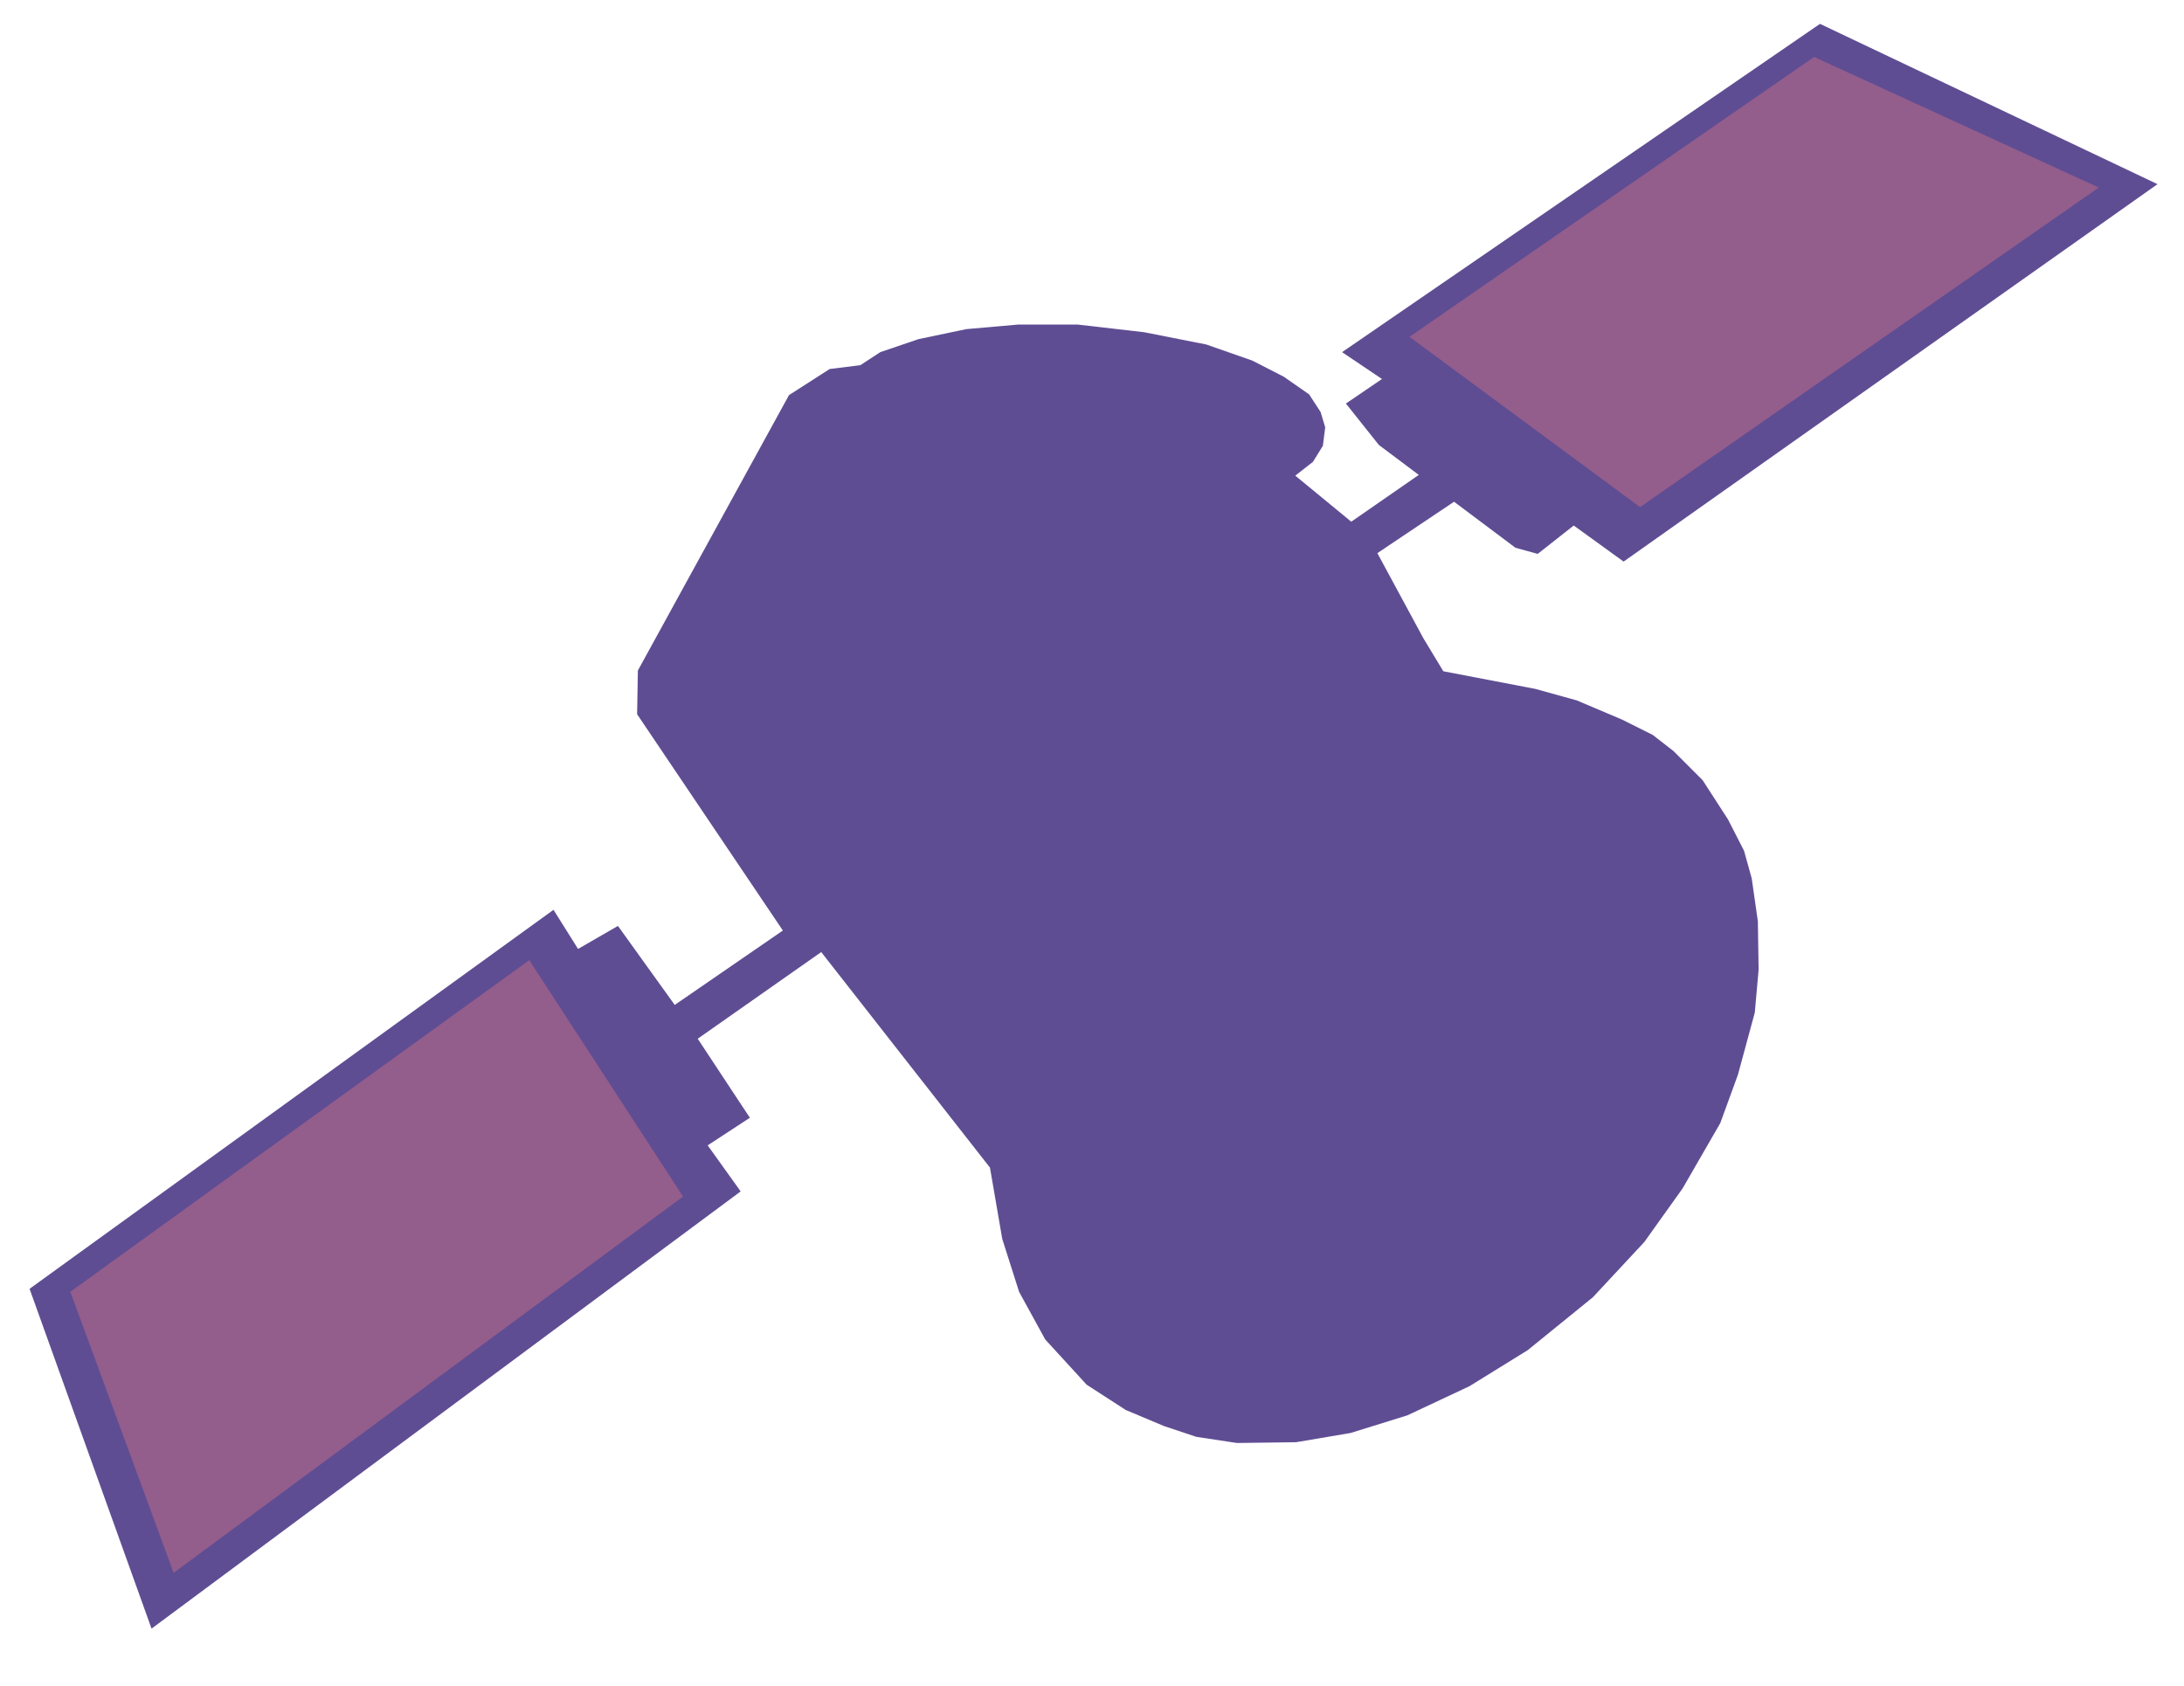 <svg xmlns="http://www.w3.org/2000/svg" xmlns:xlink="http://www.w3.org/1999/xlink" stroke-miterlimit="10" stroke-linecap="square" stroke="none" fill="none" viewBox="6.93 40.428 273.755 211.379" version="1.1" style="max-height: 500px" width="273.755" height="211.379"><clipPath id="p.0"><path clip-rule="nonzero" d="m0 0l293.391 0l0 288.769l-293.391 0l0 -288.769z"/></clipPath><g clip-path="url(#p.0)"><path fill-rule="evenodd" d="m0 0l293.391 0l0 288.769l-293.391 0z" fill-opacity="0.0" fill="#000000"/><path fill-rule="evenodd" d="m10.635 201.98l15.289 42.596l73.845 -54.806l-4.134 -5.772l5.289 -3.459l-6.538 -9.906l15.48 -10.864l21.152 27.018l1.541 8.942l2.113 6.635l3.27 5.961l5.192 5.672l4.906 3.173l4.806 2.021l4.039 1.346l5.097 0.769l7.404 -0.097l6.827 -1.155l7.115 -2.21l7.787 -3.654l7.307 -4.52l8.173 -6.635l6.444 -6.924l4.806 -6.73l4.714 -8.173l2.21 -6.058l2.115 -7.787l0.48 -5.386l-0.094 -6.058l-0.769 -5.383l-0.963 -3.462l-2.018 -3.942l-3.173 -4.906l-3.654 -3.654l-2.596 -2.018l-3.848 -1.924l-5.672 -2.404l-5.192 -1.441l-11.541 -2.213l-2.499 -4.134l-5.769 -10.672l9.614 -6.444l7.693 5.769l2.787 0.769l4.52 -3.556l6.252 4.52l66.921 -47.31l-42.307 -20.094l-59.903 41.152l5.0 3.365l-4.52 3.079l4.134 5.192l5.0 3.751l-8.462 5.866l-7.018 -5.772l2.213 -1.73l1.249 -2.018l0.289 -2.31l-0.577 -1.921l-1.444 -2.213l-3.173 -2.21l-3.942 -2.021l-5.769 -2.018l-7.787 -1.538l-8.365 -0.963l-7.404 0l-6.538 0.577l-5.963 1.249l-4.806 1.635l-2.501 1.635l-3.845 0.48l-5.097 3.27l-18.942 34.52l-0.097 5.48l18.27 27.115l-13.556 9.325l-7.115 -9.903l-5.0 2.885l-3.079 -4.903z" fill="#5f4d93"/><path fill-rule="evenodd" d="m73.273 160.787l-57.525 41.565l12.945 35.231l63.855 -47.168z" fill="#935d8c"/><path fill-rule="evenodd" d="m183.604 82.651l50.719 -35.084l35.68 16.372l-57.5 40.055z" fill="#935d8c"/></g></svg>